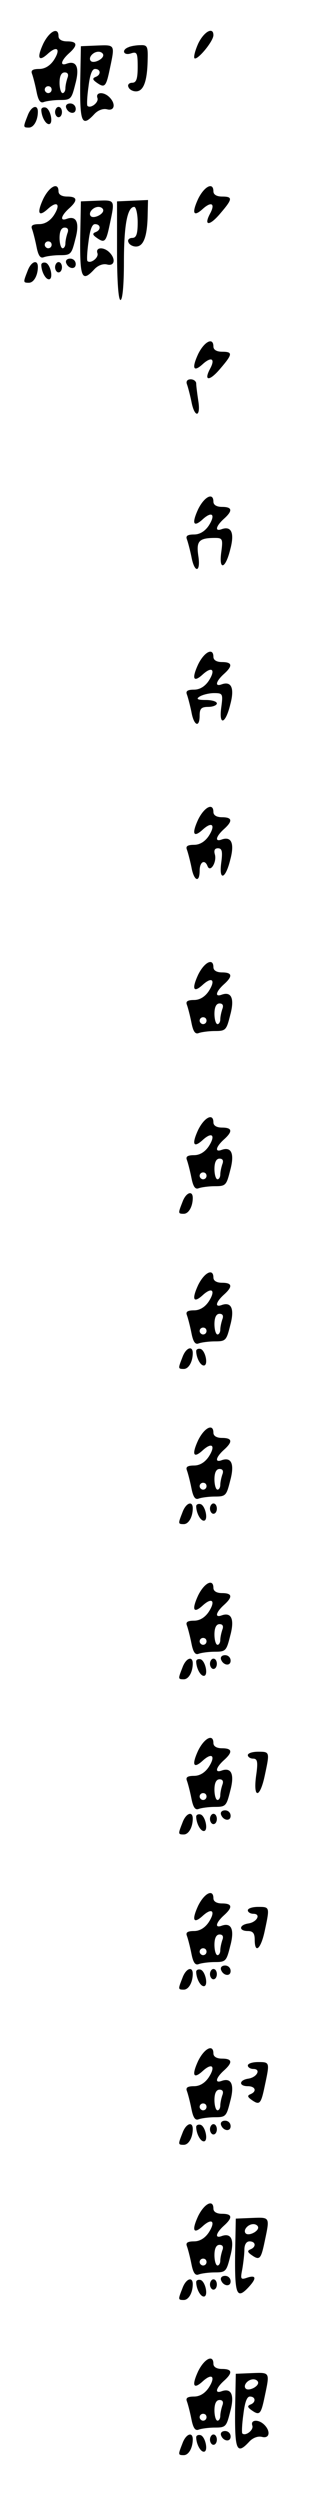 <?xml version="1.0" standalone="no"?>
<!DOCTYPE svg PUBLIC "-//W3C//DTD SVG 20010904//EN"
 "http://www.w3.org/TR/2001/REC-SVG-20010904/DTD/svg10.dtd">
<svg version="1.0" xmlns="http://www.w3.org/2000/svg"
 width="95pt" height="725pt" viewBox="0 0 95 725"
 preserveAspectRatio="xMidYMid meet">
<g transform="translate(0,725) scale(0.1,-0.1)"
fill="#000000" stroke="none">
<path d="M126 7124 c-20 -43 -14 -55 14 -29 27 24 37 12 16 -20 -11 -16 -26
-25 -42 -25 -19 0 -25 -4 -21 -14 3 -8 9 -31 13 -51 5 -26 11 -35 21 -31 8 3
29 6 48 6 31 0 33 3 44 47 13 48 3 69 -26 58 -20 -7 -15 10 7 30 27 24 25 35
-5 35 -16 0 -25 6 -25 15 0 28 -26 15 -44 -21z m70 -100 c-3 -9 -6 -22 -6 -30
0 -8 -4 -14 -8 -14 -5 0 -9 14 -9 30 0 19 5 30 15 30 9 0 12 -6 8 -16z m-46
-34 c0 -5 -4 -10 -10 -10 -5 0 -10 5 -10 10 0 6 5 10 10 10 6 0 10 -4 10 -10z"/>
<path d="M576 7124 c-9 -20 -14 -39 -11 -43 8 -7 55 49 55 67 0 25 -27 11 -44
-24z"/>
<path d="M233 7008 c-1 -114 5 -128 41 -89 10 11 25 17 37 14 22 -6 26 16 7
35 -17 17 -41 15 -35 -2 5 -13 -20 -32 -29 -23 -2 2 -1 27 3 55 4 34 10 52 19
52 17 0 18 -17 2 -23 -10 -4 -9 -8 2 -16 24 -17 28 -14 39 39 15 71 16 70 -36
68 l-48 -2 -2 -108z m67 82 c0 -12 -28 -25 -36 -17 -9 9 6 27 22 27 8 0 14 -5
14 -10z"/>
<path d="M373 7113 c-21 -8 -14 -25 7 -18 18 6 20 2 20 -39 0 -35 -4 -46 -16
-46 -9 0 -14 -6 -11 -12 2 -7 12 -13 22 -13 22 0 33 29 34 93 1 37 -1 42 -21
41 -13 0 -29 -3 -35 -6z"/>
<path d="M192 6938 c6 -18 28 -21 28 -4 0 9 -7 16 -16 16 -9 0 -14 -5 -12 -12z"/>
<path d="M80 6914 c-13 -33 -13 -34 4 -34 14 0 26 21 26 46 0 23 -20 16 -30
-12z"/>
<path d="M120 6932 c0 -19 12 -42 22 -42 14 0 5 43 -9 48 -7 2 -13 -1 -13 -6z"/>
<path d="M160 6925 c0 -8 5 -15 10 -15 6 0 10 7 10 15 0 8 -4 15 -10 15 -5 0
-10 -7 -10 -15z"/>
<path d="M126 6674 c-20 -43 -14 -55 14 -29 27 24 37 12 16 -20 -11 -16 -26
-25 -42 -25 -19 0 -25 -4 -21 -14 3 -8 9 -31 13 -51 5 -26 11 -35 21 -31 8 3
29 6 48 6 31 0 33 3 44 47 13 48 3 69 -26 58 -20 -7 -15 10 7 30 27 24 25 35
-5 35 -16 0 -25 6 -25 15 0 28 -26 15 -44 -21z m70 -100 c-3 -9 -6 -22 -6 -30
0 -8 -4 -14 -8 -14 -5 0 -9 14 -9 30 0 19 5 30 15 30 9 0 12 -6 8 -16z m-46
-34 c0 -5 -4 -10 -10 -10 -5 0 -10 5 -10 10 0 6 5 10 10 10 6 0 10 -4 10 -10z"/>
<path d="M576 6674 c-20 -43 -14 -55 14 -29 25 22 36 14 20 -15 -19 -36 -1
-36 30 1 36 42 37 49 5 49 -16 0 -25 6 -25 15 0 28 -26 15 -44 -21z"/>
<path d="M233 6558 c-1 -114 5 -128 41 -89 10 11 25 17 37 14 22 -6 26 16 7
35 -17 17 -41 15 -35 -2 5 -13 -20 -32 -29 -23 -2 2 -1 27 3 55 4 34 10 52 19
52 17 0 18 -17 2 -23 -10 -4 -9 -8 2 -16 24 -17 28 -14 39 39 15 71 16 70 -36
68 l-48 -2 -2 -108z m67 82 c0 -12 -28 -25 -36 -17 -9 9 6 27 22 27 8 0 14 -5
14 -10z"/>
<path d="M340 6523 c0 -89 4 -143 10 -143 6 0 10 43 10 109 0 108 10 161 30
161 5 0 10 -20 10 -45 0 -34 -4 -45 -16 -45 -9 0 -14 -6 -11 -12 2 -7 12 -13
22 -13 22 0 33 29 34 92 l1 43 -45 -2 -45 -2 0 -143z"/>
<path d="M192 6488 c6 -18 28 -21 28 -4 0 9 -7 16 -16 16 -9 0 -14 -5 -12 -12z"/>
<path d="M80 6464 c-13 -33 -13 -34 4 -34 14 0 26 21 26 46 0 23 -20 16 -30
-12z"/>
<path d="M120 6482 c0 -19 12 -42 22 -42 14 0 5 43 -9 48 -7 2 -13 -1 -13 -6z"/>
<path d="M160 6475 c0 -8 5 -15 10 -15 6 0 10 7 10 15 0 8 -4 15 -10 15 -5 0
-10 -7 -10 -15z"/>
<path d="M576 6224 c-20 -43 -14 -55 14 -29 25 22 36 14 20 -15 -19 -36 -1
-36 30 1 36 42 37 49 5 49 -16 0 -25 6 -25 15 0 28 -26 15 -44 -21z"/>
<path d="M543 6136 c3 -8 9 -31 13 -50 9 -49 28 -47 20 2 -3 20 -6 43 -6 50 0
6 -7 12 -16 12 -10 0 -14 -6 -11 -14z"/>
<path d="M576 5774 c-20 -43 -14 -55 14 -29 27 24 37 12 16 -20 -11 -16 -26
-25 -42 -25 -19 0 -25 -4 -21 -14 3 -8 9 -31 13 -50 9 -50 28 -47 20 3 -6 42
2 51 49 51 21 0 23 -3 18 -40 -8 -56 12 -51 26 7 13 48 3 69 -26 58 -20 -7
-15 10 7 30 27 24 25 35 -5 35 -16 0 -25 6 -25 15 0 28 -26 15 -44 -21z"/>
<path d="M576 5324 c-20 -43 -14 -55 14 -29 27 24 37 12 16 -20 -11 -16 -26
-25 -42 -25 -19 0 -25 -4 -21 -14 3 -8 9 -31 13 -50 7 -41 24 -48 24 -11 0 20
5 25 25 25 14 0 25 5 25 10 0 6 -15 10 -32 10 -25 0 -29 3 -18 10 8 5 27 10
42 10 25 0 26 -2 21 -40 -8 -56 12 -51 26 7 13 48 3 69 -26 58 -20 -7 -15 10
7 30 27 24 25 35 -5 35 -16 0 -25 6 -25 15 0 28 -26 15 -44 -21z"/>
<path d="M576 4874 c-20 -43 -14 -55 14 -29 27 24 37 12 16 -20 -11 -16 -26
-25 -42 -25 -19 0 -25 -4 -21 -14 3 -8 9 -31 13 -50 7 -41 24 -48 24 -11 0 26
15 34 23 13 8 -20 28 13 21 35 -3 11 0 17 9 17 12 0 14 -9 10 -40 -8 -56 12
-51 26 7 13 48 3 69 -26 58 -20 -7 -15 10 7 30 27 24 25 35 -5 35 -16 0 -25 6
-25 15 0 28 -26 15 -44 -21z"/>
<path d="M576 4424 c-20 -43 -14 -55 14 -29 27 24 37 12 16 -20 -11 -16 -26
-25 -42 -25 -19 0 -25 -4 -21 -14 3 -8 9 -31 13 -51 5 -26 11 -35 21 -31 8 3
29 6 48 6 31 0 33 3 44 47 13 48 3 69 -26 58 -20 -7 -15 10 7 30 27 24 25 35
-5 35 -16 0 -25 6 -25 15 0 28 -26 15 -44 -21z m70 -100 c-3 -9 -6 -22 -6 -30
0 -8 -4 -14 -8 -14 -5 0 -9 14 -9 30 0 19 5 30 15 30 9 0 12 -6 8 -16z m-46
-34 c0 -5 -4 -10 -10 -10 -5 0 -10 5 -10 10 0 6 5 10 10 10 6 0 10 -4 10 -10z"/>
<path d="M576 3974 c-20 -43 -14 -55 14 -29 27 24 37 12 16 -20 -11 -16 -26
-25 -42 -25 -19 0 -25 -4 -21 -14 3 -8 9 -31 13 -51 5 -26 11 -35 21 -31 8 3
29 6 48 6 31 0 33 3 44 47 13 48 3 69 -26 58 -20 -7 -15 10 7 30 27 24 25 35
-5 35 -16 0 -25 6 -25 15 0 28 -26 15 -44 -21z m70 -100 c-3 -9 -6 -22 -6 -30
0 -8 -4 -14 -8 -14 -5 0 -9 14 -9 30 0 19 5 30 15 30 9 0 12 -6 8 -16z m-46
-34 c0 -5 -4 -10 -10 -10 -5 0 -10 5 -10 10 0 6 5 10 10 10 6 0 10 -4 10 -10z"/>
<path d="M530 3764 c-13 -33 -13 -34 4 -34 14 0 26 21 26 46 0 23 -20 16 -30
-12z"/>
<path d="M576 3524 c-20 -43 -14 -55 14 -29 27 24 37 12 16 -20 -11 -16 -26
-25 -42 -25 -19 0 -25 -4 -21 -14 3 -8 9 -31 13 -51 5 -26 11 -35 21 -31 8 3
29 6 48 6 31 0 33 3 44 47 13 48 3 69 -26 58 -20 -7 -15 10 7 30 27 24 25 35
-5 35 -16 0 -25 6 -25 15 0 28 -26 15 -44 -21z m70 -100 c-3 -9 -6 -22 -6 -30
0 -8 -4 -14 -8 -14 -5 0 -9 14 -9 30 0 19 5 30 15 30 9 0 12 -6 8 -16z m-46
-34 c0 -5 -4 -10 -10 -10 -5 0 -10 5 -10 10 0 6 5 10 10 10 6 0 10 -4 10 -10z"/>
<path d="M530 3314 c-13 -33 -13 -34 4 -34 14 0 26 21 26 46 0 23 -20 16 -30
-12z"/>
<path d="M570 3332 c0 -19 12 -42 22 -42 14 0 5 43 -9 48 -7 2 -13 -1 -13 -6z"/>
<path d="M576 3074 c-20 -43 -14 -55 14 -29 27 24 37 12 16 -20 -11 -16 -26
-25 -42 -25 -19 0 -25 -4 -21 -14 3 -8 9 -31 13 -51 5 -26 11 -35 21 -31 8 3
29 6 48 6 31 0 33 3 44 47 13 48 3 69 -26 58 -20 -7 -15 10 7 30 27 24 25 35
-5 35 -16 0 -25 6 -25 15 0 28 -26 15 -44 -21z m70 -100 c-3 -9 -6 -22 -6 -30
0 -8 -4 -14 -8 -14 -5 0 -9 14 -9 30 0 19 5 30 15 30 9 0 12 -6 8 -16z m-46
-34 c0 -5 -4 -10 -10 -10 -5 0 -10 5 -10 10 0 6 5 10 10 10 6 0 10 -4 10 -10z"/>
<path d="M530 2864 c-13 -33 -13 -34 4 -34 14 0 26 21 26 46 0 23 -20 16 -30
-12z"/>
<path d="M570 2882 c0 -19 12 -42 22 -42 14 0 5 43 -9 48 -7 2 -13 -1 -13 -6z"/>
<path d="M610 2875 c0 -8 5 -15 10 -15 6 0 10 7 10 15 0 8 -4 15 -10 15 -5 0
-10 -7 -10 -15z"/>
<path d="M576 2624 c-20 -43 -14 -55 14 -29 27 24 37 12 16 -20 -11 -16 -26
-25 -42 -25 -19 0 -25 -4 -21 -14 3 -8 9 -31 13 -51 5 -26 11 -35 21 -31 8 3
29 6 48 6 31 0 33 3 44 47 13 48 3 69 -26 58 -20 -7 -15 10 7 30 27 24 25 35
-5 35 -16 0 -25 6 -25 15 0 28 -26 15 -44 -21z m70 -100 c-3 -9 -6 -22 -6 -30
0 -8 -4 -14 -8 -14 -5 0 -9 14 -9 30 0 19 5 30 15 30 9 0 12 -6 8 -16z m-46
-34 c0 -5 -4 -10 -10 -10 -5 0 -10 5 -10 10 0 6 5 10 10 10 6 0 10 -4 10 -10z"/>
<path d="M642 2438 c6 -18 28 -21 28 -4 0 9 -7 16 -16 16 -9 0 -14 -5 -12 -12z"/>
<path d="M530 2414 c-13 -33 -13 -34 4 -34 14 0 26 21 26 46 0 23 -20 16 -30
-12z"/>
<path d="M570 2432 c0 -19 12 -42 22 -42 14 0 5 43 -9 48 -7 2 -13 -1 -13 -6z"/>
<path d="M610 2425 c0 -8 5 -15 10 -15 6 0 10 7 10 15 0 8 -4 15 -10 15 -5 0
-10 -7 -10 -15z"/>
<path d="M576 2174 c-20 -43 -14 -55 14 -29 27 24 37 12 16 -20 -11 -16 -26
-25 -42 -25 -19 0 -25 -4 -21 -14 3 -8 9 -31 13 -51 5 -26 11 -35 21 -31 8 3
29 6 48 6 31 0 33 3 44 47 13 48 3 69 -26 58 -20 -7 -15 10 7 30 27 24 25 35
-5 35 -16 0 -25 6 -25 15 0 28 -26 15 -44 -21z m70 -100 c-3 -9 -6 -22 -6 -30
0 -8 -4 -14 -8 -14 -5 0 -9 14 -9 30 0 19 5 30 15 30 9 0 12 -6 8 -16z m-46
-34 c0 -5 -4 -10 -10 -10 -5 0 -10 5 -10 10 0 6 5 10 10 10 6 0 10 -4 10 -10z"/>
<path d="M720 2160 c0 -5 7 -10 15 -10 13 0 15 -9 9 -50 -9 -67 11 -66 25 0
15 70 15 70 -19 70 -16 0 -30 -4 -30 -10z"/>
<path d="M642 1988 c6 -18 28 -21 28 -4 0 9 -7 16 -16 16 -9 0 -14 -5 -12 -12z"/>
<path d="M530 1964 c-13 -33 -13 -34 4 -34 14 0 26 21 26 46 0 23 -20 16 -30
-12z"/>
<path d="M570 1982 c0 -19 12 -42 22 -42 14 0 5 43 -9 48 -7 2 -13 -1 -13 -6z"/>
<path d="M610 1975 c0 -8 5 -15 10 -15 6 0 10 7 10 15 0 8 -4 15 -10 15 -5 0
-10 -7 -10 -15z"/>
<path d="M576 1724 c-20 -43 -14 -55 14 -29 27 24 37 12 16 -20 -11 -16 -26
-25 -42 -25 -19 0 -25 -4 -21 -14 3 -8 9 -31 13 -51 5 -26 11 -35 21 -31 8 3
29 6 48 6 31 0 33 3 44 47 13 48 3 69 -26 58 -20 -7 -15 10 7 30 27 24 25 35
-5 35 -16 0 -25 6 -25 15 0 28 -26 15 -44 -21z m70 -100 c-3 -9 -6 -22 -6 -30
0 -8 -4 -14 -8 -14 -5 0 -9 14 -9 30 0 19 5 30 15 30 9 0 12 -6 8 -16z m-46
-34 c0 -5 -4 -10 -10 -10 -5 0 -10 5 -10 10 0 6 5 10 10 10 6 0 10 -4 10 -10z"/>
<path d="M720 1710 c0 -5 7 -10 16 -10 23 0 11 -24 -14 -28 -28 -4 -29 -22 -2
-22 15 0 20 -7 20 -25 0 -43 18 -27 29 25 15 70 15 70 -19 70 -16 0 -30 -4
-30 -10z"/>
<path d="M642 1538 c6 -18 28 -21 28 -4 0 9 -7 16 -16 16 -9 0 -14 -5 -12 -12z"/>
<path d="M530 1514 c-13 -33 -13 -34 4 -34 14 0 26 21 26 46 0 23 -20 16 -30
-12z"/>
<path d="M570 1532 c0 -19 12 -42 22 -42 14 0 5 43 -9 48 -7 2 -13 -1 -13 -6z"/>
<path d="M610 1525 c0 -8 5 -15 10 -15 6 0 10 7 10 15 0 8 -4 15 -10 15 -5 0
-10 -7 -10 -15z"/>
<path d="M576 1274 c-20 -43 -14 -55 14 -29 27 24 37 12 16 -20 -11 -16 -26
-25 -42 -25 -19 0 -25 -4 -21 -14 3 -8 9 -31 13 -51 5 -26 11 -35 21 -31 8 3
29 6 48 6 31 0 33 3 44 47 13 48 3 69 -26 58 -20 -7 -15 10 7 30 27 24 25 35
-5 35 -16 0 -25 6 -25 15 0 28 -26 15 -44 -21z m70 -100 c-3 -9 -6 -22 -6 -30
0 -8 -4 -14 -8 -14 -5 0 -9 14 -9 30 0 19 5 30 15 30 9 0 12 -6 8 -16z m-46
-34 c0 -5 -4 -10 -10 -10 -5 0 -10 5 -10 10 0 6 5 10 10 10 6 0 10 -4 10 -10z"/>
<path d="M720 1260 c0 -5 7 -10 16 -10 23 0 11 -24 -14 -28 -28 -4 -29 -22 -2
-22 22 0 27 -15 8 -23 -10 -4 -9 -8 2 -16 24 -17 28 -14 39 39 15 70 15 70
-19 70 -16 0 -30 -4 -30 -10z"/>
<path d="M642 1088 c6 -18 28 -21 28 -4 0 9 -7 16 -16 16 -9 0 -14 -5 -12 -12z"/>
<path d="M530 1064 c-13 -33 -13 -34 4 -34 14 0 26 21 26 46 0 23 -20 16 -30
-12z"/>
<path d="M570 1082 c0 -19 12 -42 22 -42 14 0 5 43 -9 48 -7 2 -13 -1 -13 -6z"/>
<path d="M610 1075 c0 -8 5 -15 10 -15 6 0 10 7 10 15 0 8 -4 15 -10 15 -5 0
-10 -7 -10 -15z"/>
<path d="M576 824 c-20 -43 -14 -55 14 -29 27 24 37 12 16 -20 -11 -16 -26
-25 -42 -25 -19 0 -25 -4 -21 -14 3 -8 9 -31 13 -51 5 -26 11 -35 21 -31 8 3
29 6 48 6 31 0 33 3 44 47 13 48 3 69 -26 58 -20 -7 -15 10 7 30 27 24 25 35
-5 35 -16 0 -25 6 -25 15 0 28 -26 15 -44 -21z m70 -100 c-3 -9 -6 -22 -6 -30
0 -8 -4 -14 -8 -14 -5 0 -9 14 -9 30 0 19 5 30 15 30 9 0 12 -6 8 -16z m-46
-34 c0 -5 -4 -10 -10 -10 -5 0 -10 5 -10 10 0 6 5 10 10 10 6 0 10 -4 10 -10z"/>
<path d="M683 708 c-1 -113 5 -128 40 -90 23 25 21 35 -4 27 -20 -7 -21 -5
-15 25 3 18 6 43 6 56 0 15 6 24 15 24 18 0 20 -16 3 -23 -10 -4 -9 -8 2 -16
24 -17 28 -14 39 39 15 71 16 70 -36 68 l-48 -2 -2 -108z m67 82 c0 -12 -28
-25 -36 -17 -9 9 6 27 22 27 8 0 14 -5 14 -10z"/>
<path d="M642 638 c6 -18 28 -21 28 -4 0 9 -7 16 -16 16 -9 0 -14 -5 -12 -12z"/>
<path d="M530 614 c-13 -33 -13 -34 4 -34 14 0 26 21 26 46 0 23 -20 16 -30
-12z"/>
<path d="M570 632 c0 -19 12 -42 22 -42 14 0 5 43 -9 48 -7 2 -13 -1 -13 -6z"/>
<path d="M610 625 c0 -8 5 -15 10 -15 6 0 10 7 10 15 0 8 -4 15 -10 15 -5 0
-10 -7 -10 -15z"/>
<path d="M576 374 c-20 -43 -14 -55 14 -29 27 24 37 12 16 -20 -11 -16 -26
-25 -42 -25 -19 0 -25 -4 -21 -14 3 -8 9 -31 13 -51 5 -26 11 -35 21 -31 8 3
29 6 48 6 31 0 33 3 44 47 13 48 3 69 -26 58 -20 -7 -15 10 7 30 27 24 25 35
-5 35 -16 0 -25 6 -25 15 0 28 -26 15 -44 -21z m70 -100 c-3 -9 -6 -22 -6 -30
0 -8 -4 -14 -8 -14 -5 0 -9 14 -9 30 0 19 5 30 15 30 9 0 12 -6 8 -16z m-46
-34 c0 -5 -4 -10 -10 -10 -5 0 -10 5 -10 10 0 6 5 10 10 10 6 0 10 -4 10 -10z"/>
<path d="M683 258 c-1 -114 5 -128 41 -89 10 11 25 17 37 14 22 -6 26 16 7 35
-17 17 -41 15 -35 -2 5 -13 -20 -32 -29 -23 -2 2 -1 27 3 55 4 34 10 52 19 52
17 0 18 -17 2 -23 -10 -4 -9 -8 2 -16 24 -17 28 -14 39 39 15 71 16 70 -36 68
l-48 -2 -2 -108z m67 82 c0 -12 -28 -25 -36 -17 -9 9 6 27 22 27 8 0 14 -5 14
-10z"/>
<path d="M642 188 c6 -18 28 -21 28 -4 0 9 -7 16 -16 16 -9 0 -14 -5 -12 -12z"/>
<path d="M530 164 c-13 -33 -13 -34 4 -34 14 0 26 21 26 46 0 23 -20 16 -30
-12z"/>
<path d="M570 182 c0 -19 12 -42 22 -42 14 0 5 43 -9 48 -7 2 -13 -1 -13 -6z"/>
<path d="M610 175 c0 -8 5 -15 10 -15 6 0 10 7 10 15 0 8 -4 15 -10 15 -5 0
-10 -7 -10 -15z"/>
</g>
</svg>
